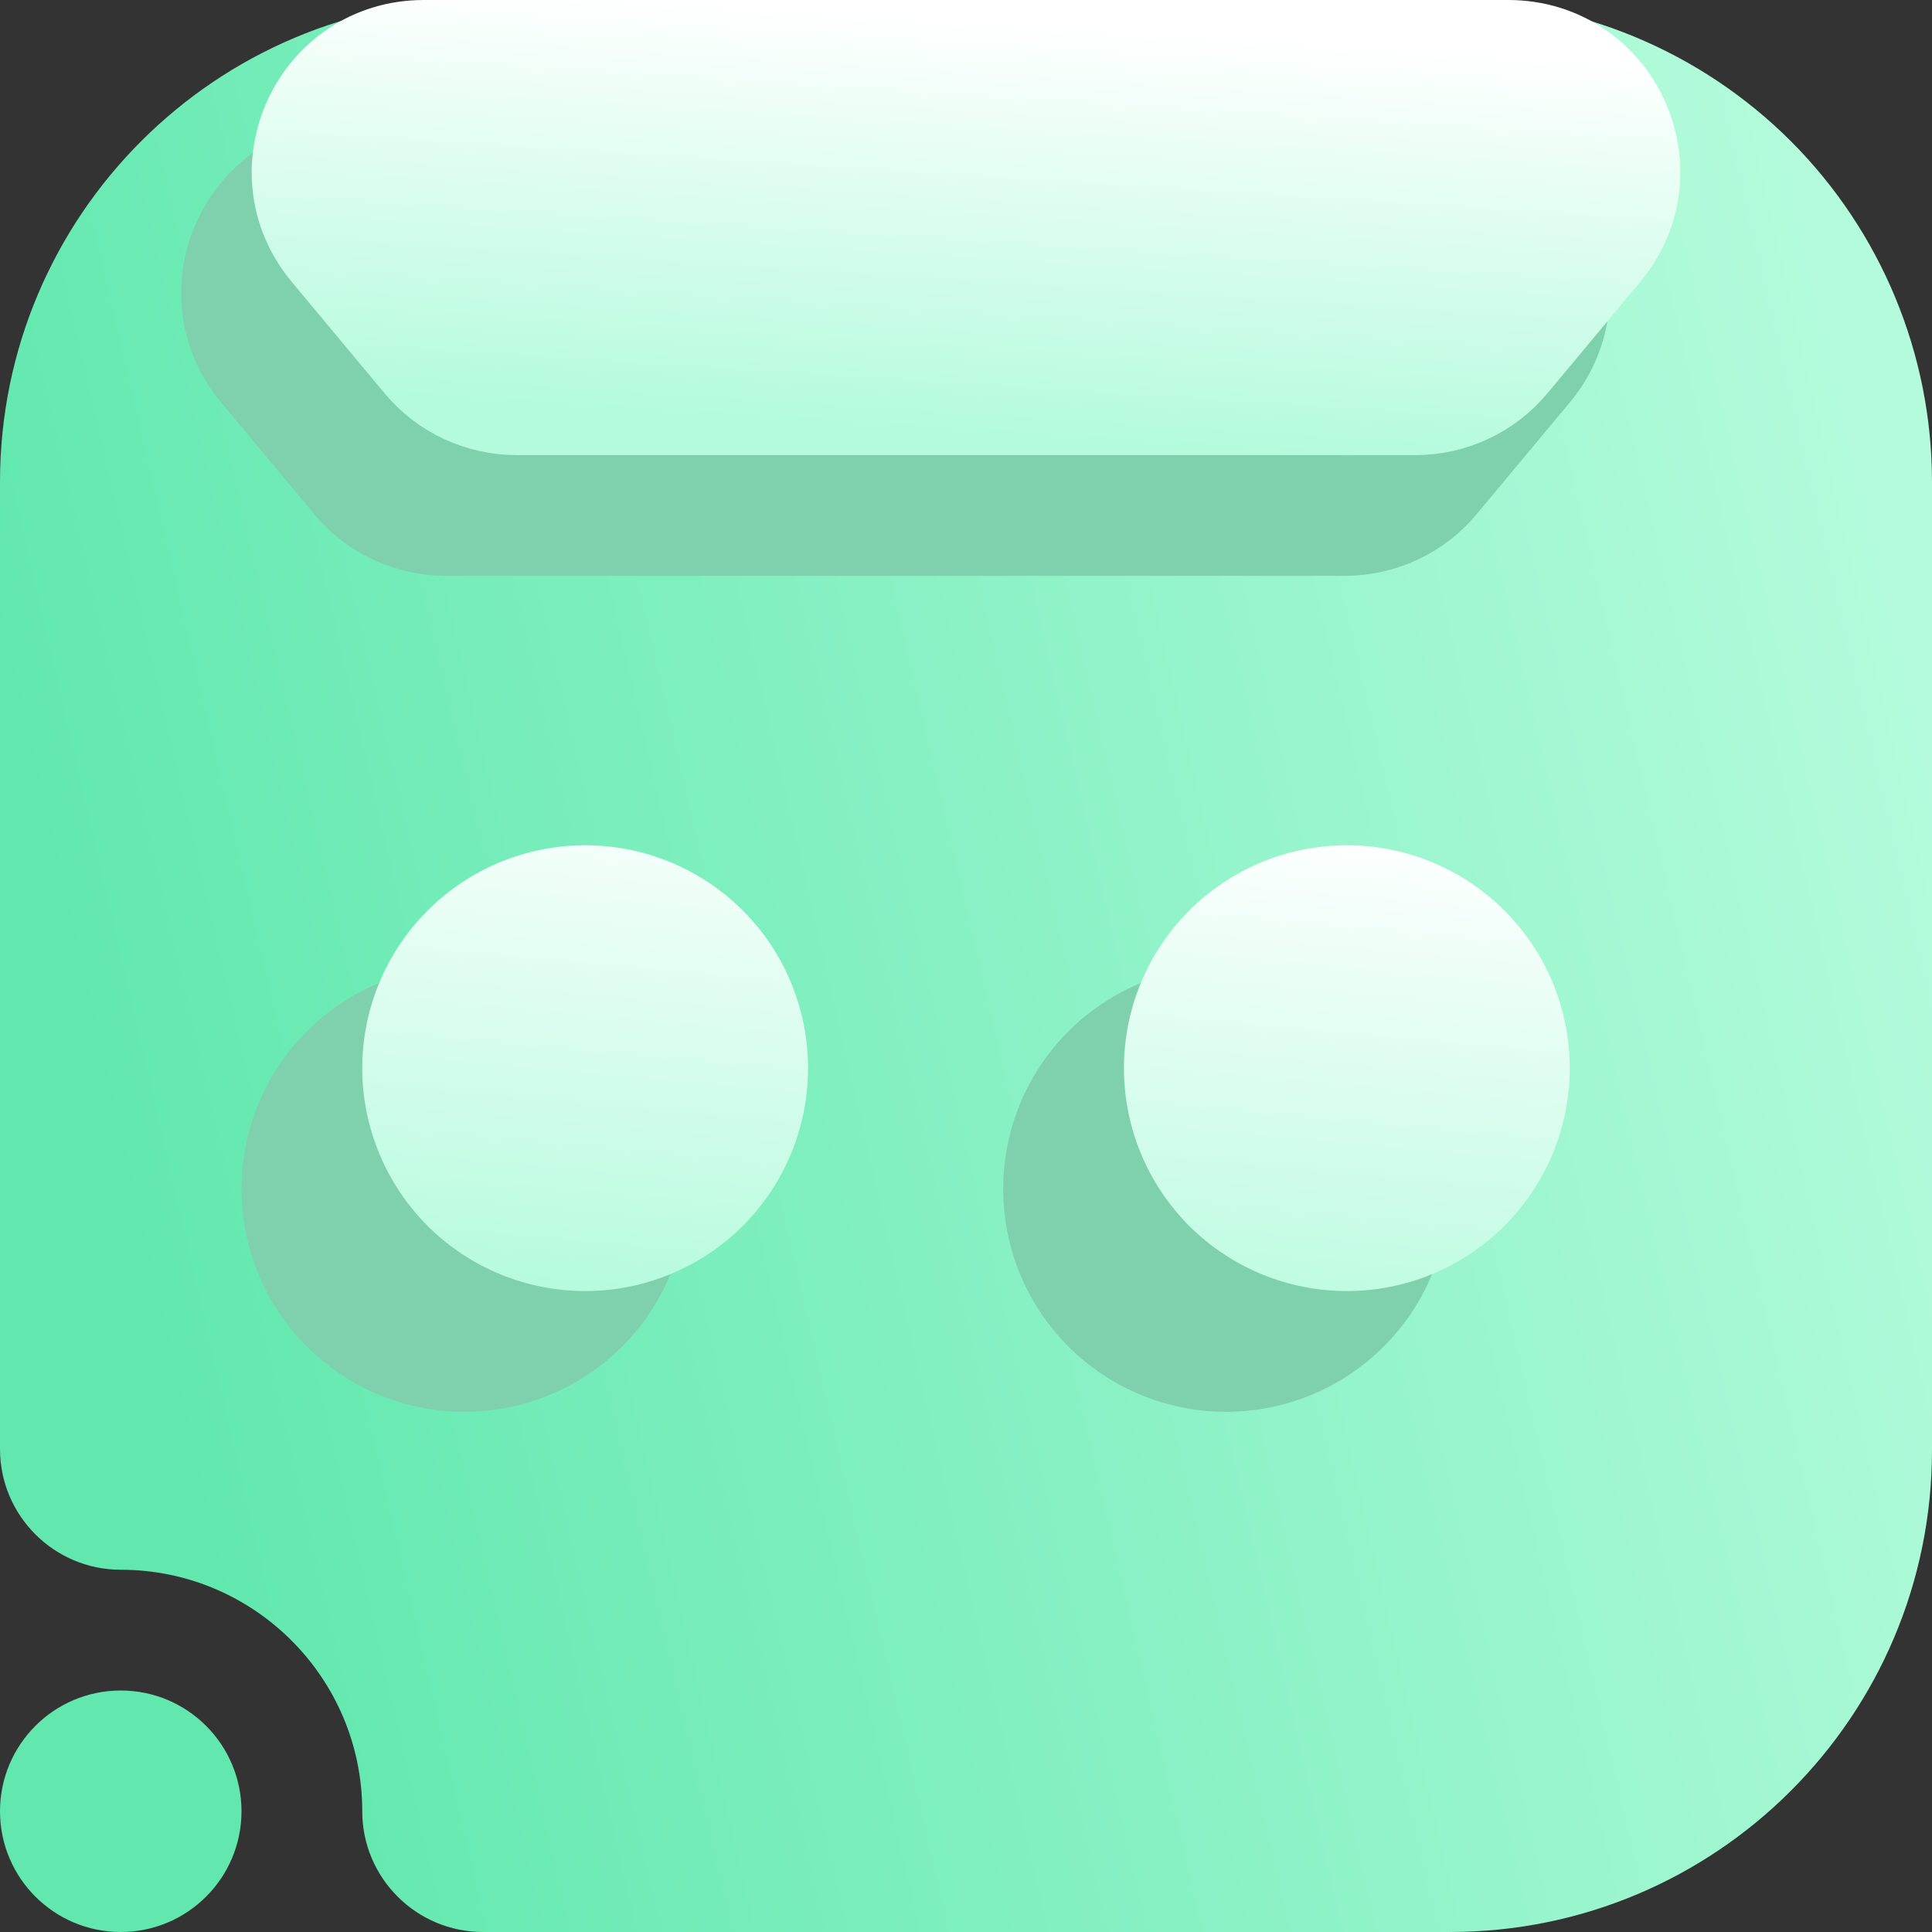 <svg width="16" height="16" viewBox="0 0 16 16" fill="none" xmlns="http://www.w3.org/2000/svg">
<rect x="0" y="0" width="16" height="16" fill="#333333" stroke="none"/>
<g clip-path="url(#clip0_15_1370)">
<path fill-rule="evenodd" clip-rule="evenodd" d="M1 13C0.448 13 0 12.552 0 12V3.992C0 1.787 1.787 0 3.992 0C6.357 0 9.643 0 12.008 0C13.067 0 14.082 0.421 14.831 1.169C15.579 1.918 16 2.933 16 3.992C16 6.357 16 9.643 16 12.008C16 14.213 14.213 16 12.008 16C8.751 16 4 16 4 16C3.448 16 3 15.552 3 15C3 13.896 2.104 13 1 13ZM1 14C1.552 14 2 14.448 2 15C2 15.552 1.552 16 1 16C0.448 16 0 15.552 0 15C0 14.448 0.448 14 1 14Z" fill="url(#paint0_linear_15_1370)"/>
<path d="M2.925 1.5C2.142 1.5 1.715 2.413 2.216 3.014L2.985 3.937C3.071 4.041 3.18 4.125 3.302 4.182C3.425 4.239 3.559 4.269 3.694 4.269H11.137C11.272 4.269 11.406 4.239 11.529 4.182C11.651 4.125 11.76 4.041 11.846 3.937L12.615 3.014C13.117 2.413 12.689 1.5 11.906 1.5H2.925Z" fill="#7FD1AE" stroke="#7FD1AE" stroke-linecap="round" stroke-linejoin="round"/>
<path d="M10.154 11.692C10.643 11.692 11.113 11.498 11.459 11.152C11.806 10.805 12 10.336 12 9.846C12 9.357 11.806 8.887 11.459 8.541C11.113 8.195 10.643 8 10.154 8C9.664 8 9.195 8.195 8.848 8.541C8.502 8.887 8.308 9.357 8.308 9.846C8.308 10.336 8.502 10.805 8.848 11.152C9.195 11.498 9.664 11.692 10.154 11.692ZM3.846 11.692C4.336 11.692 4.805 11.498 5.152 11.152C5.498 10.805 5.692 10.336 5.692 9.846C5.692 9.357 5.498 8.887 5.152 8.541C4.805 8.195 4.336 8 3.846 8C3.357 8 2.887 8.195 2.541 8.541C2.195 8.887 2 9.357 2 9.846C2 10.336 2.195 10.805 2.541 11.152C2.887 11.498 3.357 11.692 3.846 11.692Z" fill="#7FD1AE"/>
<path d="M11.154 10.692C11.643 10.692 12.113 10.498 12.459 10.152C12.806 9.805 13 9.336 13 8.846C13 8.357 12.806 7.887 12.459 7.541C12.113 7.195 11.643 7 11.154 7C10.664 7 10.195 7.195 9.848 7.541C9.502 7.887 9.308 8.357 9.308 8.846C9.308 9.336 9.502 9.805 9.848 10.152C10.195 10.498 10.664 10.692 11.154 10.692ZM4.846 10.692C5.336 10.692 5.805 10.498 6.152 10.152C6.498 9.805 6.692 9.336 6.692 8.846C6.692 8.357 6.498 7.887 6.152 7.541C5.805 7.195 5.336 7 4.846 7C4.357 7 3.887 7.195 3.541 7.541C3.195 7.887 3 8.357 3 8.846C3 9.336 3.195 9.805 3.541 10.152C3.887 10.498 4.357 10.692 4.846 10.692Z" fill="url(#paint1_linear_15_1370)"/>
<path d="M3.509 0.5C2.727 0.5 2.299 1.413 2.8 2.014L3.569 2.937C3.656 3.041 3.764 3.125 3.887 3.182C4.01 3.239 4.143 3.269 4.279 3.269H11.721C11.857 3.269 11.991 3.239 12.113 3.182C12.236 3.125 12.344 3.041 12.431 2.937L13.2 2.014C13.701 1.413 13.274 0.5 12.491 0.5H3.509Z" fill="url(#paint2_linear_15_1370)" stroke="url(#paint3_linear_15_1370)" stroke-linecap="round" stroke-linejoin="round"/>
</g>
<defs>
<linearGradient id="paint0_linear_15_1370" x1="2" y1="14" x2="16.972" y2="10.546" gradientUnits="userSpaceOnUse">
<stop stop-color="#62E8AF"/>
<stop offset="1" stop-color="#B3FBDC"/>
</linearGradient>
<linearGradient id="paint1_linear_15_1370" x1="3" y1="10.692" x2="3.422" y2="6.116" gradientUnits="userSpaceOnUse">
<stop stop-color="#B3FBDC"/>
<stop offset="1" stop-color="white"/>
</linearGradient>
<linearGradient id="paint2_linear_15_1370" x1="2.584" y1="3.269" x2="2.805" y2="-0.178" gradientUnits="userSpaceOnUse">
<stop stop-color="#B3FBDC"/>
<stop offset="1" stop-color="white"/>
</linearGradient>
<linearGradient id="paint3_linear_15_1370" x1="2.584" y1="3.269" x2="2.805" y2="-0.178" gradientUnits="userSpaceOnUse">
<stop stop-color="#B3FBDC"/>
<stop offset="1" stop-color="white"/>
</linearGradient>
<clipPath id="clip0_15_1370">
<rect width="16" height="16" fill="white"/>
</clipPath>
</defs>
</svg>
